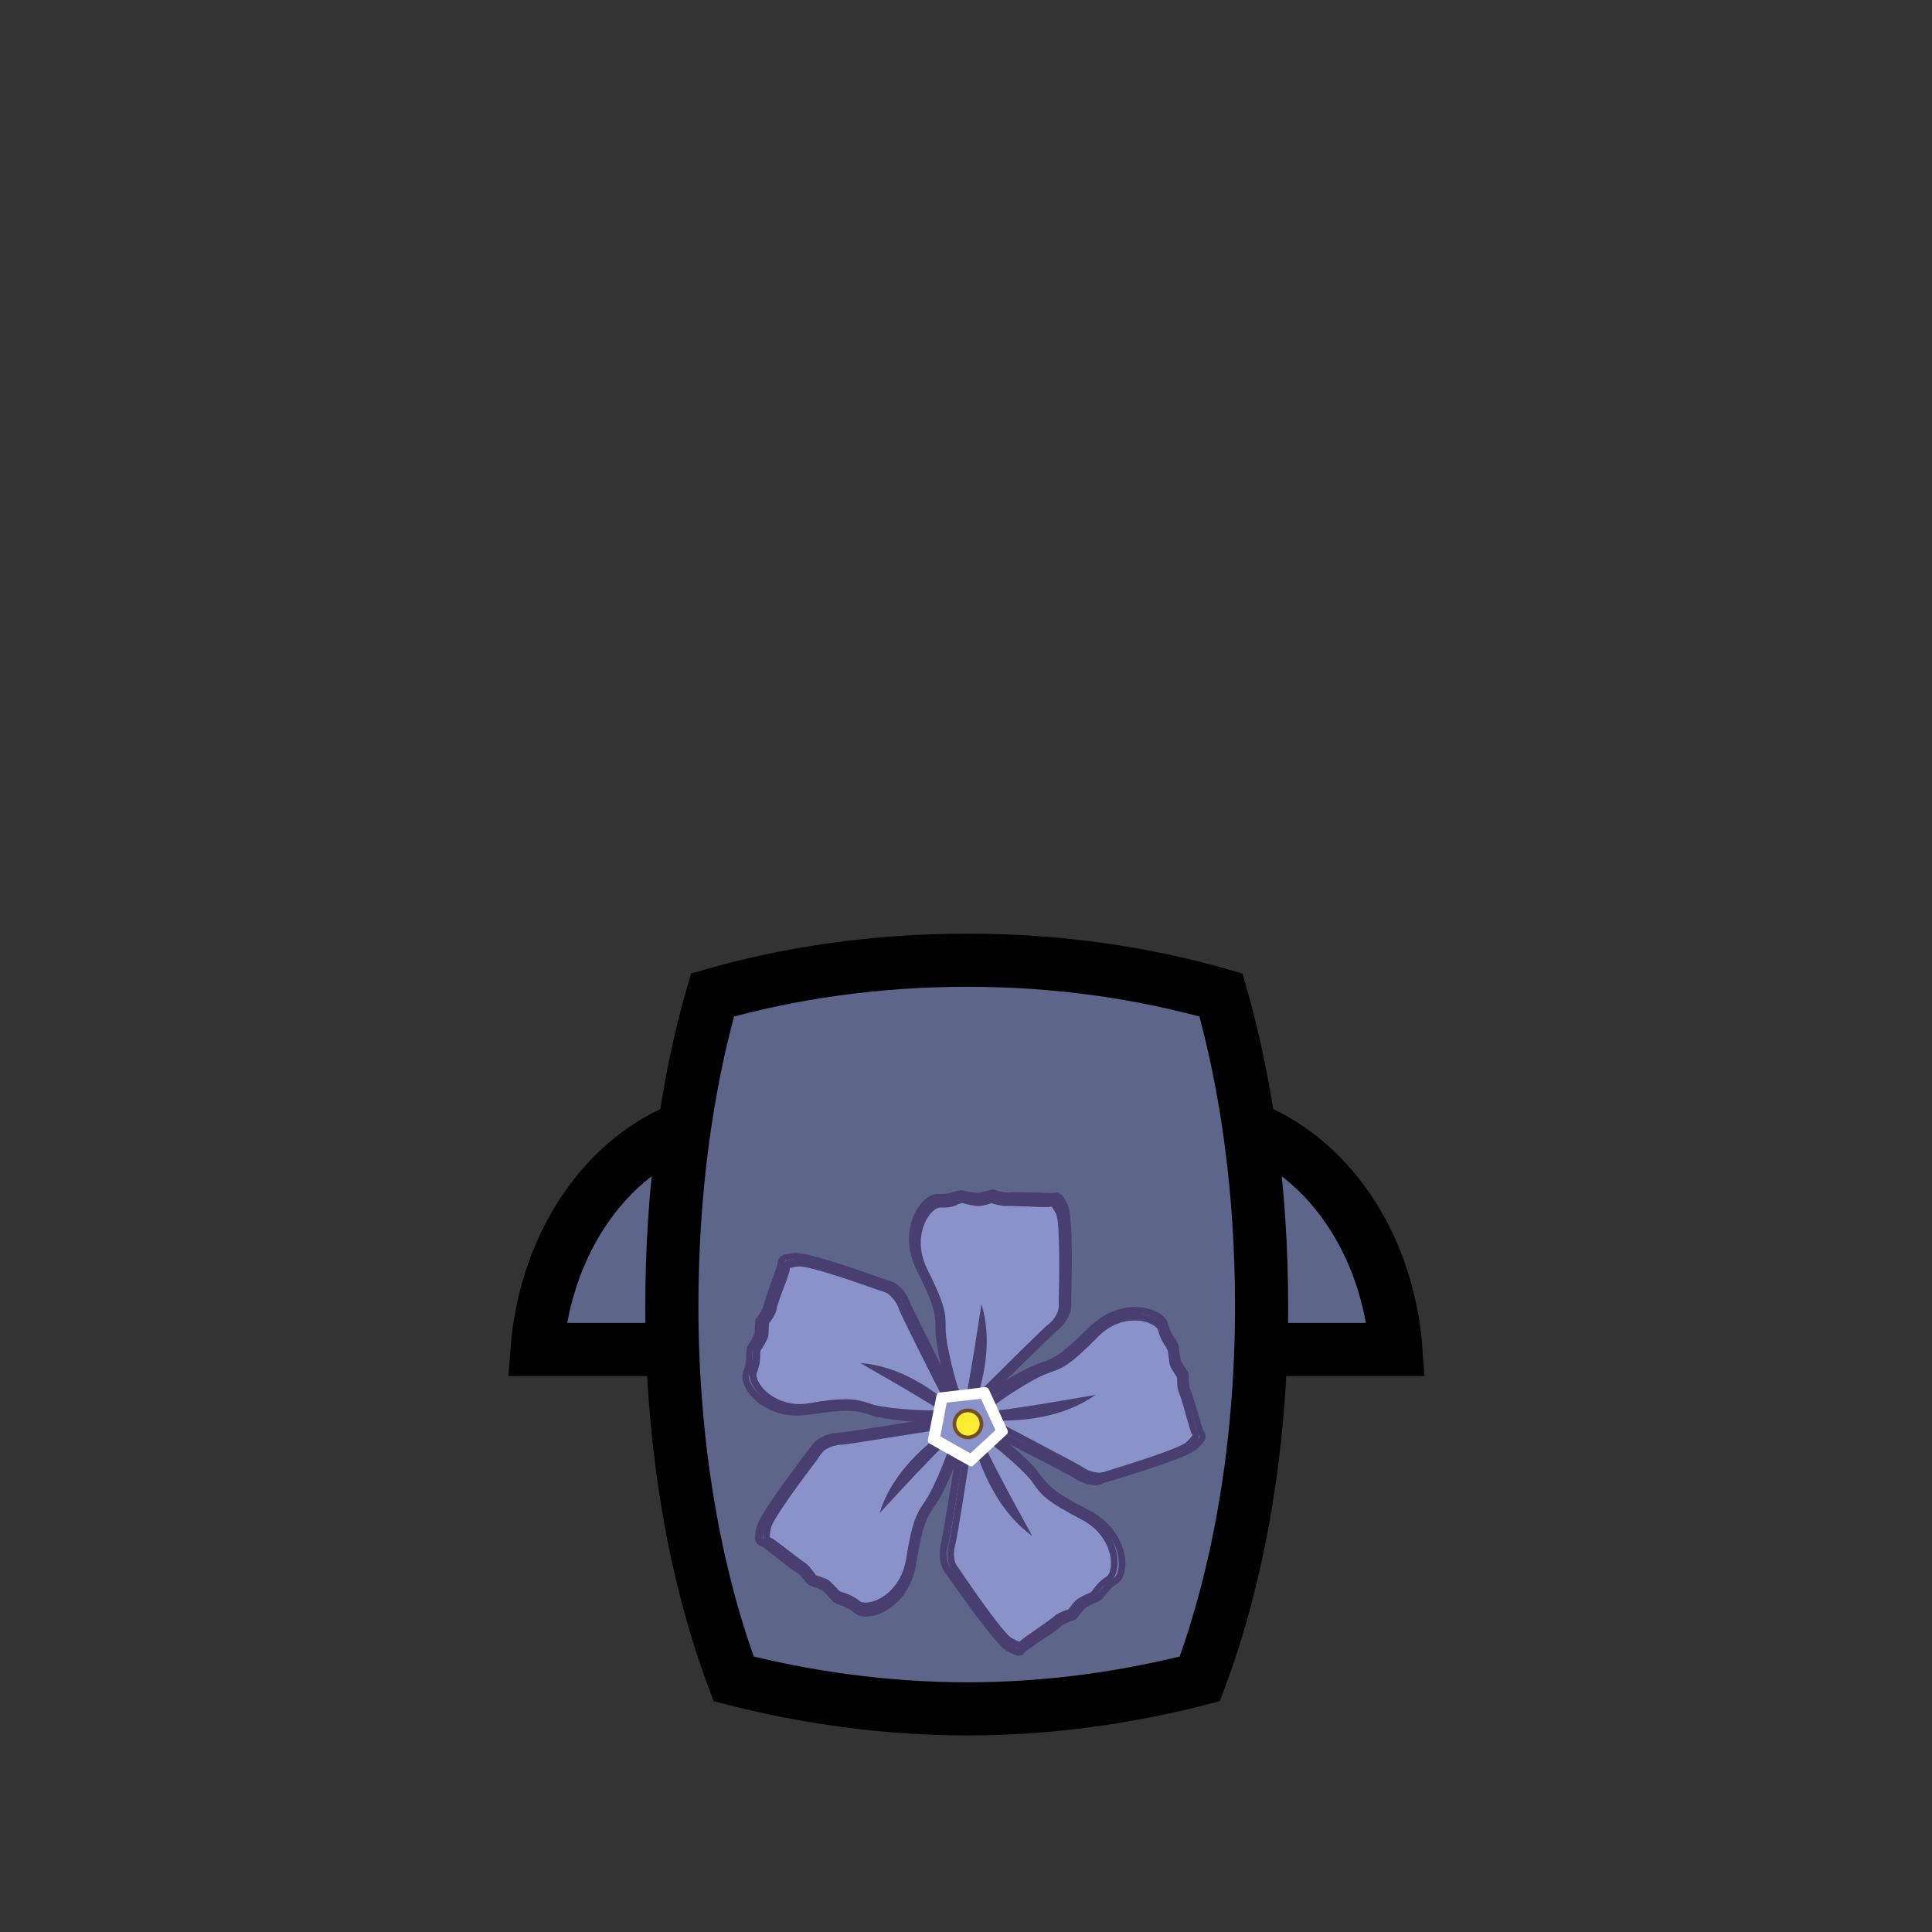 <?xml version="1.0" encoding="utf-8"?>
<!-- Generator: Adobe Illustrator 17.1.0, SVG Export Plug-In . SVG Version: 6.00 Build 0)  -->
<!DOCTYPE svg PUBLIC "-//W3C//DTD SVG 1.1//EN" "http://www.w3.org/Graphics/SVG/1.1/DTD/svg11.dtd">
<svg version="1.1" id="periwinkle" xmlns="http://www.w3.org/2000/svg" xmlns:xlink="http://www.w3.org/1999/xlink" x="0px" y="0px"
	 viewBox="0 0 400 400" enable-background="new 0 0 400 400" xml:space="preserve">
<rect x="0" y="0" width="400" height="400" fill="#333333" stroke="none"/>
<g>
	<path fill="#5E658B" stroke="#000000" stroke-width="11" d="M155,231c-23,0-41.7,21.3-43.8,48.4h87.5C196.7,252.3,178,231,155,231z
		"/>
	<path fill="#5E658B" stroke="#000000" stroke-width="11" d="M245.3,231c-23,0-41.7,21.3-43.8,48.4H289
		C287,252.3,268.3,231,245.3,231z"/>
	<path fill="#5E658B" stroke="#000000" stroke-width="11" d="M200.3,198.8c-18.8,0-36.8,2.6-52.8,7.2c-5.4,18.9-8.4,40.9-8.4,64.4
		c0,29.1,4.8,55.9,12.8,77.2c14.8,3.8,31.3,6.2,48.4,6.2c17.1,0,33.3-2.4,48.1-6.2c8-21.3,12.8-48.1,12.8-77.2
		c0-23.5-3-45.5-8.4-64.4C236.8,201.4,219.1,198.8,200.3,198.8z"/>
</g>
<g>
	<path fill="#8A93C9" d="M194.8,294.2c0,0-19.9,3.2-20.8,3.2c-0.9,0-3.8,0.4-5.2,2.3c-1.4,1.9-10.9,14.2-11.4,16.9
		c-0.5,2.7-0.2,2.7,0.6,3c0.8,0.4,6.5,5.1,7.4,5.4c0.9,0.4,2.4,2.5,2.4,2.5s2.2,0.8,2.7,1c0.5,0.3,1.9,1.8,2.4,2.4
		c0.5,0.6,2.5,0.6,4.6,2.4c2.1,1.8,10.1-0.9,11.5-9.8c1.4-8.9,2.4-10.1,4.3-12.8c1.9-2.7,5.3-11.4,5.6-12.9c0.3-1.5,0-3.7,0-3.7
		H194.8z"/>
	<g>
		<g>
			<path fill="#483F70" d="M179.3,334.7C179.3,334.7,179.3,334.7,179.3,334.7c-0.9,0-1.7-0.2-2.3-0.7c-1.2-1-2.3-1.4-3.1-1.7
				c-0.7-0.2-1.2-0.4-1.6-0.9c-0.6-0.7-1.8-2-2.2-2.2c-0.3-0.2-1.8-0.7-2.6-1c-0.1-0.1-0.3-0.2-0.4-0.3c-0.7-1-1.7-2.1-2.1-2.3
				c-0.5-0.2-1.7-1.1-4.2-3.1c-1.3-1-2.9-2.3-3.2-2.4l-0.1,0c-1.3-0.6-1.4-1.4-0.9-3.8c0.4-2.2,5.6-9.2,10.5-15.8
				c0.5-0.6,0.8-1.1,1-1.3c1.9-2.6,5.8-2.6,5.8-2.6c0.8,0,12.8-1.9,20.7-3.2c0,0,0.1,0,0.1,0h4.1c0.4,0,0.7,0.3,0.8,0.7
				c0,0.1,0.3,2.3,0,3.9c-0.3,1.6-3.7,10.4-5.7,13.2l-0.1,0.2c-1.8,2.5-2.7,3.8-4.1,12.3C188.5,331.3,182.9,334.7,179.3,334.7z
				 M168.3,326.9c0.6,0.2,2.1,0.7,2.5,1c0.8,0.4,2.4,2.3,2.7,2.6c0.1,0.1,0.5,0.2,0.9,0.4c0.9,0.3,2.2,0.8,3.6,1.9
				c0.3,0.2,0.7,0.3,1.3,0.3c3,0,7.9-3.1,9-9.6c1.4-8.9,2.4-10.3,4.3-13l0.1-0.2c1.9-2.6,5.2-11.3,5.4-12.6c0.1-0.9,0.1-2.1,0.1-2.8
				h-3.3c-3.5,0.6-19.9,3.2-20.8,3.2c-0.8,0-3.4,0.4-4.6,2c-0.2,0.3-0.5,0.7-1,1.3c-2.4,3.2-9.9,13.1-10.3,15.2
				c-0.3,1.5-0.3,1.9-0.2,2c0,0,0.2,0.1,0.3,0.1l0.1,0.1c0.4,0.2,1.4,0.9,3.5,2.6c1.4,1.1,3.5,2.7,3.9,2.9
				C166.6,324.7,167.8,326.3,168.3,326.9z"/>
		</g>
	</g>
	<path fill="#8A93C9" d="M199.2,298.6c0,0-3.2,19.9-3.4,20.7c-0.3,0.8-0.8,3.7,0.6,5.6c1.4,1.9,10.1,14.8,12.5,16.1
		c2.4,1.3,2.5,1,3.1,0.4c0.6-0.6,6.8-4.6,7.5-5.3c0.6-0.7,3.2-1.5,3.2-1.5s1.4-1.8,1.8-2.2c0.4-0.4,2.3-1.3,3-1.5
		c0.8-0.3,1.4-2.2,3.7-3.6c2.3-1.5,2.3-9.9-5.7-14c-8-4.1-8.9-5.4-10.8-8.1c-1.9-2.6-9.2-8.6-10.6-9.3c-1.4-0.7-3.5-1.1-3.5-1.1
		L199.2,298.6z"/>
	<path fill="#8A93C9" d="M204.1,295.6c0,0,17.9,9.2,18.6,9.7c0.7,0.5,3.3,1.9,5.5,1.2c2.2-0.7,17.2-5,19.2-6.9c2-1.8,1.7-2,1.3-2.8
		c-0.4-0.8-2.3-7.9-2.7-8.8c-0.5-0.8-0.4-3.5-0.4-3.5s-1.3-1.9-1.5-2.4c-0.3-0.5-0.5-2.6-0.5-3.4c0-0.8-1.6-2-2.3-4.7
		c-0.7-2.7-8.7-5.2-15,1.1c-6.4,6.3-7.9,6.8-11,7.8c-3.1,1-11,6.1-12.1,7.1c-1.1,1.1-2.2,3-2.2,3L204.1,295.6z"/>
	<g>
		<g>
			<path fill="#483F70" d="M226.9,307.5L226.9,307.5c-2,0-3.9-1-4.7-1.6c-0.6-0.4-11.4-6-18.5-9.6c0,0-0.1,0-0.1-0.1l-3.3-2.4
				c-0.3-0.2-0.4-0.7-0.2-1c0-0.1,1.1-2,2.3-3.1c1.1-1.1,9.1-6.2,12.4-7.3l0.2-0.1c2.9-0.9,4.4-1.5,10.5-7.5
				c2.7-2.7,6.1-4.2,9.5-4.2c3.4,0,6.3,1.5,6.8,3.4c0.4,1.5,1,2.5,1.5,3.2c0.4,0.6,0.7,1.1,0.8,1.6c0,0.9,0.3,2.7,0.4,3
				c0.2,0.3,1,1.6,1.5,2.3c0.1,0.1,0.1,0.3,0.1,0.4c0,1.2,0.1,2.7,0.3,3.1c0.3,0.5,0.7,1.9,1.6,4.9c0.5,1.6,1,3.5,1.2,3.8l0.1,0.1
				c0.7,1.3,0.3,1.9-1.5,3.6c-1.6,1.5-9.9,4.2-17.8,6.6c-0.7,0.2-1.3,0.4-1.6,0.5C228,307.4,227.5,307.5,226.9,307.5z M204.5,294.9
				c3.1,1.6,18,9.2,18.7,9.7c0.5,0.4,2.1,1.3,3.8,1.3l0,0c0.4,0,0.8-0.1,1.1-0.2c0.3-0.1,0.9-0.3,1.6-0.5c3.9-1.2,15.7-4.7,17.3-6.2
				c1.1-1.1,1.3-1.4,1.4-1.5c0,0-0.1-0.2-0.1-0.3l-0.1-0.1c-0.2-0.4-0.6-1.6-1.3-4.1c-0.5-1.7-1.2-4.2-1.4-4.6
				c-0.5-0.9-0.6-2.8-0.6-3.6c-0.4-0.5-1.2-1.8-1.5-2.3c-0.4-0.8-0.6-3.3-0.6-3.7c0-0.1-0.3-0.5-0.5-0.8c-0.5-0.8-1.3-1.9-1.8-3.7
				c-0.2-0.9-2.3-2.3-5.3-2.3c-3,0-6,1.3-8.4,3.7c-6.4,6.3-8.1,6.9-11.1,7.9l-0.2,0.1c-3,1-10.9,6-11.8,7c-0.7,0.6-1.3,1.6-1.7,2.2
				L204.5,294.9z"/>
		</g>
	</g>
	<path fill="#8A93C9" d="M203,290c0,0,14.3-14.2,15-14.7c0.7-0.5,2.9-2.5,2.9-4.9c0-2.4,0.6-17.9-0.6-20.3c-1.1-2.5-1.4-2.3-2.3-2.1
		c-0.9,0.2-8.2-0.3-9.2-0.1c-0.9,0.2-3.4-0.7-3.4-0.7s-2.2,0.6-2.8,0.7c-0.6,0.1-2.6-0.3-3.4-0.5c-0.8-0.2-2.4,0.9-5.1,0.7
		c-2.8-0.2-7.7,6.6-3.6,14.6c4,8,4,9.6,4,12.9c0,3.3,2.3,12.4,3,13.7c0.7,1.4,2.1,3,2.1,3L203,290z"/>
	<path fill="#8A93C9" d="M197.1,288.8c0,0-9-18-9.3-18.8c-0.3-0.8-1.5-3.5-3.7-4.3c-2.2-0.8-16.8-6.1-19.5-5.8
		c-2.7,0.3-2.6,0.6-2.7,1.5c-0.1,0.9-2.9,7.7-3,8.7c-0.1,1-1.7,3.1-1.7,3.1s-0.1,2.3-0.2,2.8c-0.1,0.6-1.1,2.3-1.6,3
		c-0.4,0.7,0.1,2.6-0.9,5.1c-1,2.6,3.9,9.4,12.8,8c8.9-1.4,10.4-0.8,13.5,0.2c3.1,1,12.5,1.6,14,1.4c1.5-0.2,3.5-1.1,3.5-1.1
		L197.1,288.8z"/>
	<g>
		<g>
			<path fill="#483F70" d="M193.8,294.6C193.8,294.6,193.8,294.6,193.8,294.6c-3,0-10.4-0.6-13.2-1.5l-0.2-0.1
				c-1.7-0.5-2.9-0.9-5.1-0.9c-1.8,0-4.3,0.3-7.8,0.8c-0.8,0.1-1.6,0.2-2.4,0.2c-5.1,0-8.6-2.6-10.3-5c-1-1.5-1.4-3.1-0.9-4.2
				c0.6-1.4,0.6-2.6,0.6-3.5c0-0.7,0-1.3,0.3-1.7c0.5-0.8,1.4-2.4,1.4-2.7c0.1-0.4,0.1-1.9,0.2-2.7c0-0.2,0.1-0.3,0.2-0.4
				c0.7-0.9,1.5-2.2,1.5-2.7c0.1-0.5,0.6-2,1.6-4.9c0.6-1.5,1.3-3.4,1.3-3.8l0-0.1c0.2-1.4,0.9-1.7,3.4-2c0.1,0,0.2,0,0.4,0
				c2.6,0,10.9,2.8,17.9,5.3c0.7,0.3,1.3,0.4,1.6,0.5c2.5,0.8,3.9,3.7,4.2,4.7c0.3,0.7,5.7,11.6,9.3,18.7c0,0,0,0.1,0,0.1l1.2,3.9
				c0.1,0.4-0.1,0.8-0.4,0.9c-0.1,0-2.1,0.9-3.7,1.2C194.7,294.6,194.3,294.6,193.8,294.6z M175.2,290.6c2.5,0,3.9,0.4,5.6,1
				l0.2,0.1c2.6,0.8,9.8,1.4,12.7,1.4h0c0.6,0,0.8,0,0.9,0c0.9-0.1,2-0.5,2.7-0.8l-1-3.1c-1.6-3.1-9.1-18-9.3-18.9
				c-0.2-0.8-1.4-3.1-3.3-3.8c-0.3-0.1-0.9-0.3-1.6-0.6c-4-1.4-14.7-5.2-17.4-5.2c-0.1,0-0.1,0-0.2,0c-1.5,0.2-1.9,0.3-2,0.4
				c0,0,0,0.2,0,0.3l0,0.1c-0.1,0.4-0.5,1.6-1.4,4.1c-0.6,1.6-1.5,4.1-1.6,4.5c-0.1,1-1.2,2.6-1.7,3.3c0,0.6-0.1,2.2-0.2,2.7
				c-0.1,0.9-1.5,3-1.7,3.3c-0.1,0.1-0.1,0.6-0.1,0.9c0,0.9-0.1,2.4-0.7,4c-0.2,0.5-0.1,1.5,0.8,2.8c1.4,2.1,4.5,4.4,9,4.4
				c0.7,0,1.4-0.1,2.2-0.2C170.8,290.9,173.3,290.6,175.2,290.6z"/>
		</g>
	</g>
	<g>
		<g>
			<path fill="#483F70" d="M199.7,293.1c-0.2,0-0.4-0.1-0.6-0.2c-0.1-0.1-1.5-1.7-2.3-3.2c-0.7-1.4-3.1-10.6-3.1-14.1l0-0.2
				c0-3,0-4.7-3.9-12.4c-3.2-6.4-0.8-11.3,0.1-12.7c1.2-2,2.9-3.2,4.3-3.1c1.5,0.1,2.6-0.2,3.5-0.5c0.7-0.2,1.3-0.4,1.8-0.2
				c0.7,0.2,2.4,0.5,3,0.5c0,0,0.1,0,0.1,0c0.4-0.1,1.8-0.5,2.7-0.7c0.1,0,0.3,0,0.5,0c0.5,0.2,2,0.6,2.8,0.6c0.1,0,0.2,0,0.2,0
				c0.2,0,0.4-0.1,1.3-0.1c1,0,2.5,0.1,3.9,0.1c1.3,0,2.6,0.1,3.4,0.1c0.5,0,0.6,0,0.6,0l0.1,0c0.2,0,0.4-0.1,0.6-0.1
				c1,0,1.5,0.8,2.4,2.6c0.9,2,0.9,10.7,0.7,19c0,0.8,0,1.3,0,1.7c0,2.6-2.3,4.9-3.2,5.5c-0.6,0.5-9.3,9-14.9,14.6
				c0,0-0.1,0.1-0.1,0.1l-3.3,2.4C200,293.1,199.8,293.1,199.7,293.1z M194.1,248.8c-0.7,0-1.9,0.7-2.9,2.3c-0.7,1.2-2.9,5.5,0,11.2
				c4,8,4.1,9.8,4.1,13l0,0.2c0,3.2,2.3,12.2,2.9,13.4c0.4,0.8,1.1,1.7,1.6,2.3l2.7-1.9c2.5-2.5,14.3-14.2,15.1-14.7
				c0.7-0.5,2.6-2.3,2.6-4.3c0-0.3,0-0.9,0-1.7c0.1-4,0.4-16.4-0.5-18.3c-0.7-1.4-0.9-1.7-1-1.8c-0.1,0-0.2,0-0.3,0.1l-0.1,0
				c-0.1,0-0.3,0-0.9,0c-0.8,0-2.1,0-3.4-0.1c-1.4-0.1-2.9-0.1-3.9-0.1c-0.7,0-0.9,0-0.9,0c-0.2,0-0.3,0.1-0.5,0.1
				c-1,0-2.5-0.5-3.1-0.6c-0.6,0.2-2.1,0.6-2.6,0.7c-0.1,0-0.2,0-0.3,0c-0.8,0-2.6-0.4-3.4-0.6c-0.2,0-0.6,0.1-0.9,0.2
				C197.3,248.6,195.9,249,194.1,248.8L194.1,248.8z"/>
		</g>
	</g>
	<g>
		<g>
			<path fill="#483F70" d="M211,342.8c-0.6,0-1.2-0.3-2.6-1c-1.9-1.1-7-8.1-11.8-14.9c-0.4-0.6-0.8-1.1-1-1.4
				c-1.5-2.1-1-5.3-0.7-6.3c0.2-0.7,2.2-12.7,3.4-20.6c0,0,0-0.1,0-0.1l1.3-3.9c0.1-0.4,0.5-0.6,0.9-0.5c0.1,0,2.2,0.5,3.7,1.2
				c1.4,0.7,8.7,6.7,10.8,9.5l0.1,0.2c1.8,2.4,2.8,3.8,10.4,7.7c5.3,2.7,7.3,7.3,7.5,10.6c0.1,2.2-0.6,3.9-1.7,4.6
				c-1.3,0.8-2,1.8-2.6,2.5c-0.4,0.6-0.8,1-1.3,1.2c-0.9,0.3-2.5,1.1-2.8,1.4c-0.3,0.3-1.2,1.5-1.7,2.1c-0.1,0.1-0.2,0.2-0.4,0.3
				c-1.1,0.3-2.5,0.9-2.8,1.3c-0.4,0.4-1.6,1.3-4.2,3c-1.4,0.9-3,2.1-3.3,2.3l-0.1,0.1C212,342.4,211.6,342.8,211,342.8z
				 M199.9,298.8c-0.6,3.5-3.2,19.9-3.5,20.8c-0.3,0.8-0.7,3.3,0.4,5c0.2,0.3,0.5,0.8,1,1.4c2.3,3.3,9.4,13.4,11.3,14.5
				c1,0.5,1.6,0.8,1.9,0.8h0c0,0,0.1-0.1,0.2-0.2l0.1-0.1c0.3-0.3,1.3-1,3.5-2.5c1.4-1,3.6-2.5,3.9-2.8c0.7-0.7,2.5-1.4,3.3-1.7
				c0.4-0.5,1.4-1.7,1.7-2.1c0.6-0.6,3-1.6,3.3-1.7c0.1-0.1,0.4-0.4,0.6-0.7c0.6-0.7,1.4-1.9,3-2.8c0.5-0.3,1.1-1.5,1-3.3
				c-0.1-3-1.9-7-6.6-9.3c-8-4.1-9-5.5-11-8.1l-0.1-0.2c-1.9-2.6-9.1-8.5-10.3-9.1c-0.8-0.4-1.9-0.7-2.6-0.9L199.9,298.8z"/>
		</g>
	</g>
	<path fill="#483F70" d="M211.2,341.3c-0.5,0-1.1-0.2-2.4-0.9c-1.8-1-6.5-7.6-10.8-13.9c-0.4-0.6-0.7-1-0.9-1.3
		c-1.4-2-0.9-4.9-0.6-5.9c0.2-0.7,2-11.9,3.1-19.2c0,0,0-0.1,0-0.1l1.2-3.6c0.1-0.3,0.5-0.5,0.8-0.5c0.1,0,2.1,0.4,3.4,1.1
		c1.3,0.7,8,6.3,9.9,8.9l0.1,0.2c1.6,2.3,2.5,3.5,9.6,7.1c4.8,2.5,6.7,6.8,6.8,9.9c0.1,2-0.5,3.7-1.6,4.3c-1.2,0.8-1.9,1.6-2.3,2.3
		c-0.4,0.5-0.7,1-1.2,1.1c-0.8,0.3-2.3,1-2.5,1.3c-0.2,0.2-1.1,1.4-1.6,2c-0.1,0.1-0.2,0.2-0.3,0.2c-1,0.3-2.3,0.9-2.6,1.2
		c-0.3,0.4-1.5,1.2-3.9,2.8c-1.2,0.9-2.8,1.9-3,2.2l-0.1,0.1C212.2,341,211.8,341.3,211.2,341.3z M201,300.4
		c-0.5,3.2-2.9,18.5-3.2,19.3c-0.2,0.7-0.7,3.1,0.4,4.6c0.2,0.2,0.5,0.7,0.9,1.3c2.1,3.1,8.6,12.5,10.3,13.5
		c0.9,0.5,1.5,0.8,1.7,0.8h0c0,0,0.1-0.1,0.2-0.2l0.1-0.1c0.3-0.3,1.2-0.9,3.2-2.3c1.3-0.9,3.3-2.3,3.6-2.6c0.6-0.7,2.3-1.3,3-1.5
		c0.4-0.5,1.2-1.6,1.6-1.9c0.6-0.6,2.7-1.5,3-1.6c0.1-0.1,0.4-0.4,0.6-0.7c0.5-0.7,1.3-1.7,2.7-2.6c0.5-0.3,1-1.4,0.9-3.1
		c-0.1-2.7-1.8-6.5-6.1-8.7c-7.3-3.8-8.3-5.1-10.1-7.6l-0.1-0.2c-1.7-2.4-8.3-7.9-9.5-8.5c-0.7-0.4-1.8-0.7-2.4-0.9L201,300.4z"/>
	<path fill="#483F70" d="M207,294.6c2.8,1.5,16.4,8.6,17.1,9.1c0.4,0.3,1.9,1.2,3.4,1.2l0,0c0.4,0,0.7-0.1,1-0.1
		c0.3-0.1,0.8-0.3,1.5-0.5c3.5-1.1,14.3-4.4,15.7-5.8c1-1,1.2-1.3,1.2-1.4c0,0-0.1-0.1-0.1-0.2l-0.1-0.1c-0.2-0.4-0.5-1.5-1.2-3.9
		c-0.4-1.6-1.1-3.9-1.3-4.3c-0.5-0.8-0.5-2.6-0.5-3.4c-0.3-0.5-1.1-1.7-1.3-2.1c-0.4-0.7-0.5-3.1-0.6-3.4c0-0.1-0.3-0.5-0.4-0.8
		c-0.5-0.7-1.2-1.8-1.6-3.4c-0.2-0.9-2.1-2.1-4.9-2.1c-2.8,0-5.5,1.2-7.7,3.5c-5.8,5.9-7.3,6.4-10.2,7.4l-0.2,0.1
		c-2.8,0.9-9.9,5.6-10.8,6.5c-0.6,0.6-1.2,1.5-1.5,2.1L207,294.6z M227.5,306.3L227.5,306.3c-1.8,0-3.6-1-4.3-1.5
		c-0.6-0.4-10.4-5.6-16.9-9c0,0-0.1,0-0.1-0.1l-3-2.2c-0.3-0.2-0.4-0.6-0.2-0.9c0-0.1,1-1.9,2.1-2.9c1-1,8.3-5.8,11.3-6.8l0.2-0.1
		c2.6-0.9,4.1-1.4,9.6-7c2.5-2.5,5.5-3.9,8.7-3.9c3.1,0,5.8,1.4,6.2,3.2c0.3,1.4,1,2.3,1.4,3c0.4,0.6,0.7,1,0.7,1.5
		c0,0.9,0.3,2.5,0.4,2.8c0.2,0.3,0.9,1.5,1.4,2.2c0.1,0.1,0.1,0.3,0.1,0.4c0,1.1,0.1,2.5,0.3,2.9c0.3,0.4,0.7,1.8,1.4,4.6
		c0.4,1.5,0.9,3.3,1.1,3.6l0.1,0.1c0.6,1.2,0.3,1.8-1.4,3.4c-1.5,1.4-9.1,3.9-16.3,6.1c-0.7,0.2-1.2,0.4-1.5,0.5
		C228.5,306.2,228,306.3,227.5,306.3z"/>
	<path fill="#483F70" d="M192.1,293.5L192.1,293.5c-2.7,0-9.6-0.5-12.2-1.4l-0.2-0.1c-1.5-0.5-2.6-0.9-4.7-0.9c-1.7,0-4,0.2-7.2,0.7
		c-0.7,0.1-1.5,0.2-2.2,0.2c-4.7,0-8-2.4-9.5-4.7c-0.9-1.4-1.3-2.9-0.9-3.9c0.5-1.3,0.6-2.4,0.6-3.2c0-0.7,0-1.2,0.3-1.6
		c0.5-0.7,1.3-2.2,1.3-2.5c0.1-0.3,0.1-1.7,0.1-2.5c0-0.1,0.1-0.3,0.1-0.4c0.7-0.9,1.4-2,1.4-2.5c0-0.5,0.5-1.8,1.5-4.6
		c0.5-1.4,1.2-3.2,1.2-3.5l0-0.1c0.2-1.3,0.9-1.6,3.1-1.9c0.1,0,0.2,0,0.3,0c2.4,0,10.1,2.6,16.6,4.9c0.7,0.2,1.2,0.4,1.5,0.5
		c2.3,0.8,3.6,3.4,3.9,4.4c0.2,0.7,5.3,10.7,8.6,17.3c0,0,0,0.1,0,0.1l1.1,3.6c0.1,0.3-0.1,0.7-0.4,0.9c-0.1,0-1.9,0.9-3.4,1.1
		C193,293.5,192.6,293.5,192.1,293.5z M175,289.7c2.3,0,3.6,0.4,5.2,0.9l0.2,0.1c2.4,0.8,9,1.3,11.8,1.3h0c0.5,0,0.8,0,0.9,0
		c0.8-0.1,1.8-0.5,2.5-0.7l-0.9-2.9c-1.5-2.9-8.4-16.6-8.6-17.4c-0.2-0.7-1.3-2.9-3-3.5c-0.3-0.1-0.8-0.3-1.5-0.5
		c-3.7-1.3-13.6-4.8-16.1-4.8c-0.1,0-0.1,0-0.2,0c-1.4,0.2-1.8,0.3-1.8,0.4c0,0,0,0.2,0,0.3l0,0.1c-0.1,0.4-0.4,1.5-1.3,3.8
		c-0.6,1.5-1.4,3.8-1.4,4.2c-0.1,0.9-1.1,2.4-1.6,3c0,0.6-0.1,2-0.1,2.5c-0.1,0.8-1.4,2.8-1.6,3.1c-0.1,0.1-0.1,0.5-0.1,0.9
		c0,0.9-0.1,2.2-0.7,3.7c-0.2,0.4-0.1,1.3,0.7,2.5c1.3,1.9,4.2,4,8.3,4c0.7,0,1.3-0.1,2-0.2C170.9,289.9,173.2,289.7,175,289.7z"/>
	<path fill="#483F70" d="M179.2,333.3L179.2,333.3c-0.9,0-1.6-0.2-2.1-0.6c-1.1-0.9-2.2-1.3-2.9-1.6c-0.6-0.2-1.1-0.4-1.5-0.8
		c-0.6-0.7-1.7-1.9-2-2.1c-0.3-0.2-1.6-0.6-2.4-0.9c-0.1-0.1-0.3-0.1-0.3-0.3c-0.6-0.9-1.5-2-1.9-2.1c-0.5-0.2-1.6-1.1-3.9-2.9
		c-1.2-0.9-2.7-2.1-3-2.2l-0.1,0c-1.2-0.6-1.3-1.3-0.9-3.6c0.4-2,5.2-8.6,9.8-14.8c0.4-0.6,0.7-1,0.9-1.2c1.8-2.4,5.4-2.4,5.4-2.4
		c0.7,0,11.9-1.8,19.3-2.9c0,0,0.1,0,0.1,0h3.8c0.4,0,0.7,0.3,0.7,0.6c0,0.1,0.2,2.1,0,3.6c-0.2,1.5-3.4,9.7-5.3,12.3l-0.1,0.2
		c-1.6,2.3-2.5,3.5-3.8,11.5C187.8,330.1,182.6,333.3,179.2,333.3z M168.9,326.1c0.6,0.2,1.9,0.7,2.4,0.9c0.7,0.4,2.3,2.2,2.5,2.4
		c0.1,0.1,0.5,0.2,0.8,0.3c0.8,0.3,2.1,0.7,3.4,1.8c0.2,0.2,0.7,0.3,1.2,0.3c2.8,0,7.4-2.9,8.4-9c1.3-8.3,2.3-9.6,4-12.1l0.1-0.2
		c1.7-2.4,4.9-10.5,5.1-11.8c0.1-0.8,0.1-1.9,0.1-2.6h-3.1c-3.2,0.5-18.6,3-19.4,3c-0.8,0-3.2,0.3-4.3,1.8c-0.2,0.2-0.5,0.7-0.9,1.3
		c-2.3,3-9.2,12.2-9.6,14.2c-0.3,1.4-0.2,1.8-0.2,1.9c0,0,0.2,0.1,0.2,0.1l0.1,0c0.4,0.2,1.3,0.9,3.3,2.4c1.3,1,3.2,2.5,3.6,2.7
		C167.4,324,168.5,325.5,168.9,326.1z"/>
	<path fill="#483F70" d="M200,291.8c-0.2,0-0.4-0.1-0.5-0.2c-0.1-0.1-1.5-1.6-2.1-3c-0.7-1.4-2.9-10-2.9-13.3l0-0.2
		c0-2.8,0-4.4-3.7-11.7c-3.1-6-0.7-10.7,0.1-12c1.1-1.9,2.7-3,4.1-2.9c1.4,0.1,2.5-0.2,3.3-0.5c0.7-0.2,1.2-0.3,1.7-0.2
		c0.7,0.2,2.2,0.5,2.8,0.5c0,0,0.1,0,0.1,0c0.4-0.1,1.7-0.4,2.5-0.7c0.1,0,0.3,0,0.4,0c0.5,0.2,1.9,0.6,2.7,0.6c0.1,0,0.2,0,0.2,0
		c0.2,0,0.4-0.1,1.2-0.1c1,0,2.3,0.1,3.7,0.1c1.3,0,2.4,0.1,3.2,0.1c0.5,0,0.6,0,0.6,0l0.1,0c0.2,0,0.4-0.1,0.6-0.1
		c0.9,0,1.4,0.7,2.2,2.5c0.9,1.9,0.8,10.1,0.6,17.9c0,0.7,0,1.3,0,1.6c0,2.5-2.2,4.6-3,5.2c-0.6,0.4-8.7,8.5-14.1,13.8
		c0,0-0.1,0.1-0.1,0.1l-3.1,2.2C200.3,291.7,200.1,291.8,200,291.8z M194.7,250c-0.7,0-1.8,0.7-2.7,2.2c-0.7,1.1-2.7,5.2,0,10.6
		c3.8,7.6,3.8,9.2,3.8,12.3l0,0.2c0,3,2.2,11.5,2.8,12.6c0.4,0.8,1.1,1.6,1.5,2.2l2.5-1.8c2.3-2.3,13.5-13.4,14.2-13.9
		c0.6-0.4,2.4-2.1,2.4-4c0-0.3,0-0.9,0-1.6c0.1-3.8,0.3-15.4-0.5-17.3c-0.6-1.3-0.9-1.6-1-1.7c-0.1,0-0.2,0-0.3,0.1l-0.1,0
		c-0.1,0-0.3,0-0.9,0c-0.8,0-2,0-3.2-0.1c-1.3,0-2.7-0.1-3.6-0.1c-0.7,0-0.9,0-0.9,0c-0.1,0-0.3,0-0.5,0c-0.9,0-2.4-0.4-2.9-0.6
		c-0.6,0.2-2,0.6-2.5,0.6c-0.1,0-0.2,0-0.3,0c-0.8,0-2.5-0.4-3.2-0.6c-0.2,0-0.5,0.1-0.9,0.2C197.7,249.8,196.4,250.1,194.7,250
		L194.7,250z"/>
	<path fill="#483F70" d="M199.5,288.2c0,0,1.5,20.7,14.2,29.8C210.8,312.6,200.2,293.9,199.5,288.2"/>
	<path fill="#483F70" d="M194,292.6c0,0,20.1,5.3,32.8-3.8C220.7,289.8,199.7,293.8,194,292.6"/>
	<path fill="#483F70" d="M205.8,290.4c0,0-19.2,8-23.7,22.9C186.3,308.8,200.6,292.9,205.8,290.4"/>
	<path fill="#483F70" d="M205.7,300.2c0,0-12.1-16.9-27.6-18C183.4,285.3,202.2,295.7,205.7,300.2"/>
	<path fill="#483F70" d="M196.4,302.3c0,0,11.4-17.4,6.8-32.3C202.2,276.1,199.3,297.3,196.4,302.3"/>
	<polygon fill="#8A93C9" points="192.9,298.2 194.7,289 204.1,287.9 208,296.4 201.1,302.8 	"/>
	<circle fill="#F9EC31" stroke="#754C28" stroke-width="0.76" stroke-miterlimit="10" cx="200.4" cy="294.8" r="2.8"/>
	<path fill="#FFFFFF" d="M201.1,303.6c-0.1,0-0.3,0-0.4-0.1l-8.2-4.6c-0.3-0.2-0.4-0.5-0.4-0.8l1.8-9.2c0.1-0.3,0.3-0.6,0.7-0.6
		l9.3-1.1c0.3,0,0.6,0.1,0.8,0.4l3.9,8.5c0.1,0.3,0.1,0.7-0.2,0.9l-6.9,6.4C201.5,303.5,201.3,303.6,201.1,303.6z M193.7,297.8
		l7.2,4.1l6.1-5.6l-3.5-7.5l-8.2,1L193.7,297.8z"/>
	<path fill="#FFFFFF" d="M201,302.4c-0.1,0-0.2,0-0.3-0.1l-7-3.9c-0.2-0.1-0.4-0.4-0.3-0.7l1.6-7.9c0.1-0.3,0.3-0.5,0.6-0.5l8-0.9
		c0.3,0,0.6,0.1,0.7,0.4l3.4,7.3c0.1,0.3,0.1,0.6-0.1,0.7l-5.9,5.5C201.3,302.3,201.1,302.4,201,302.4z M194.7,297.4l6.2,3.5
		l5.2-4.8l-3-6.5l-7.1,0.8L194.7,297.4z"/>
</g>
</svg>
